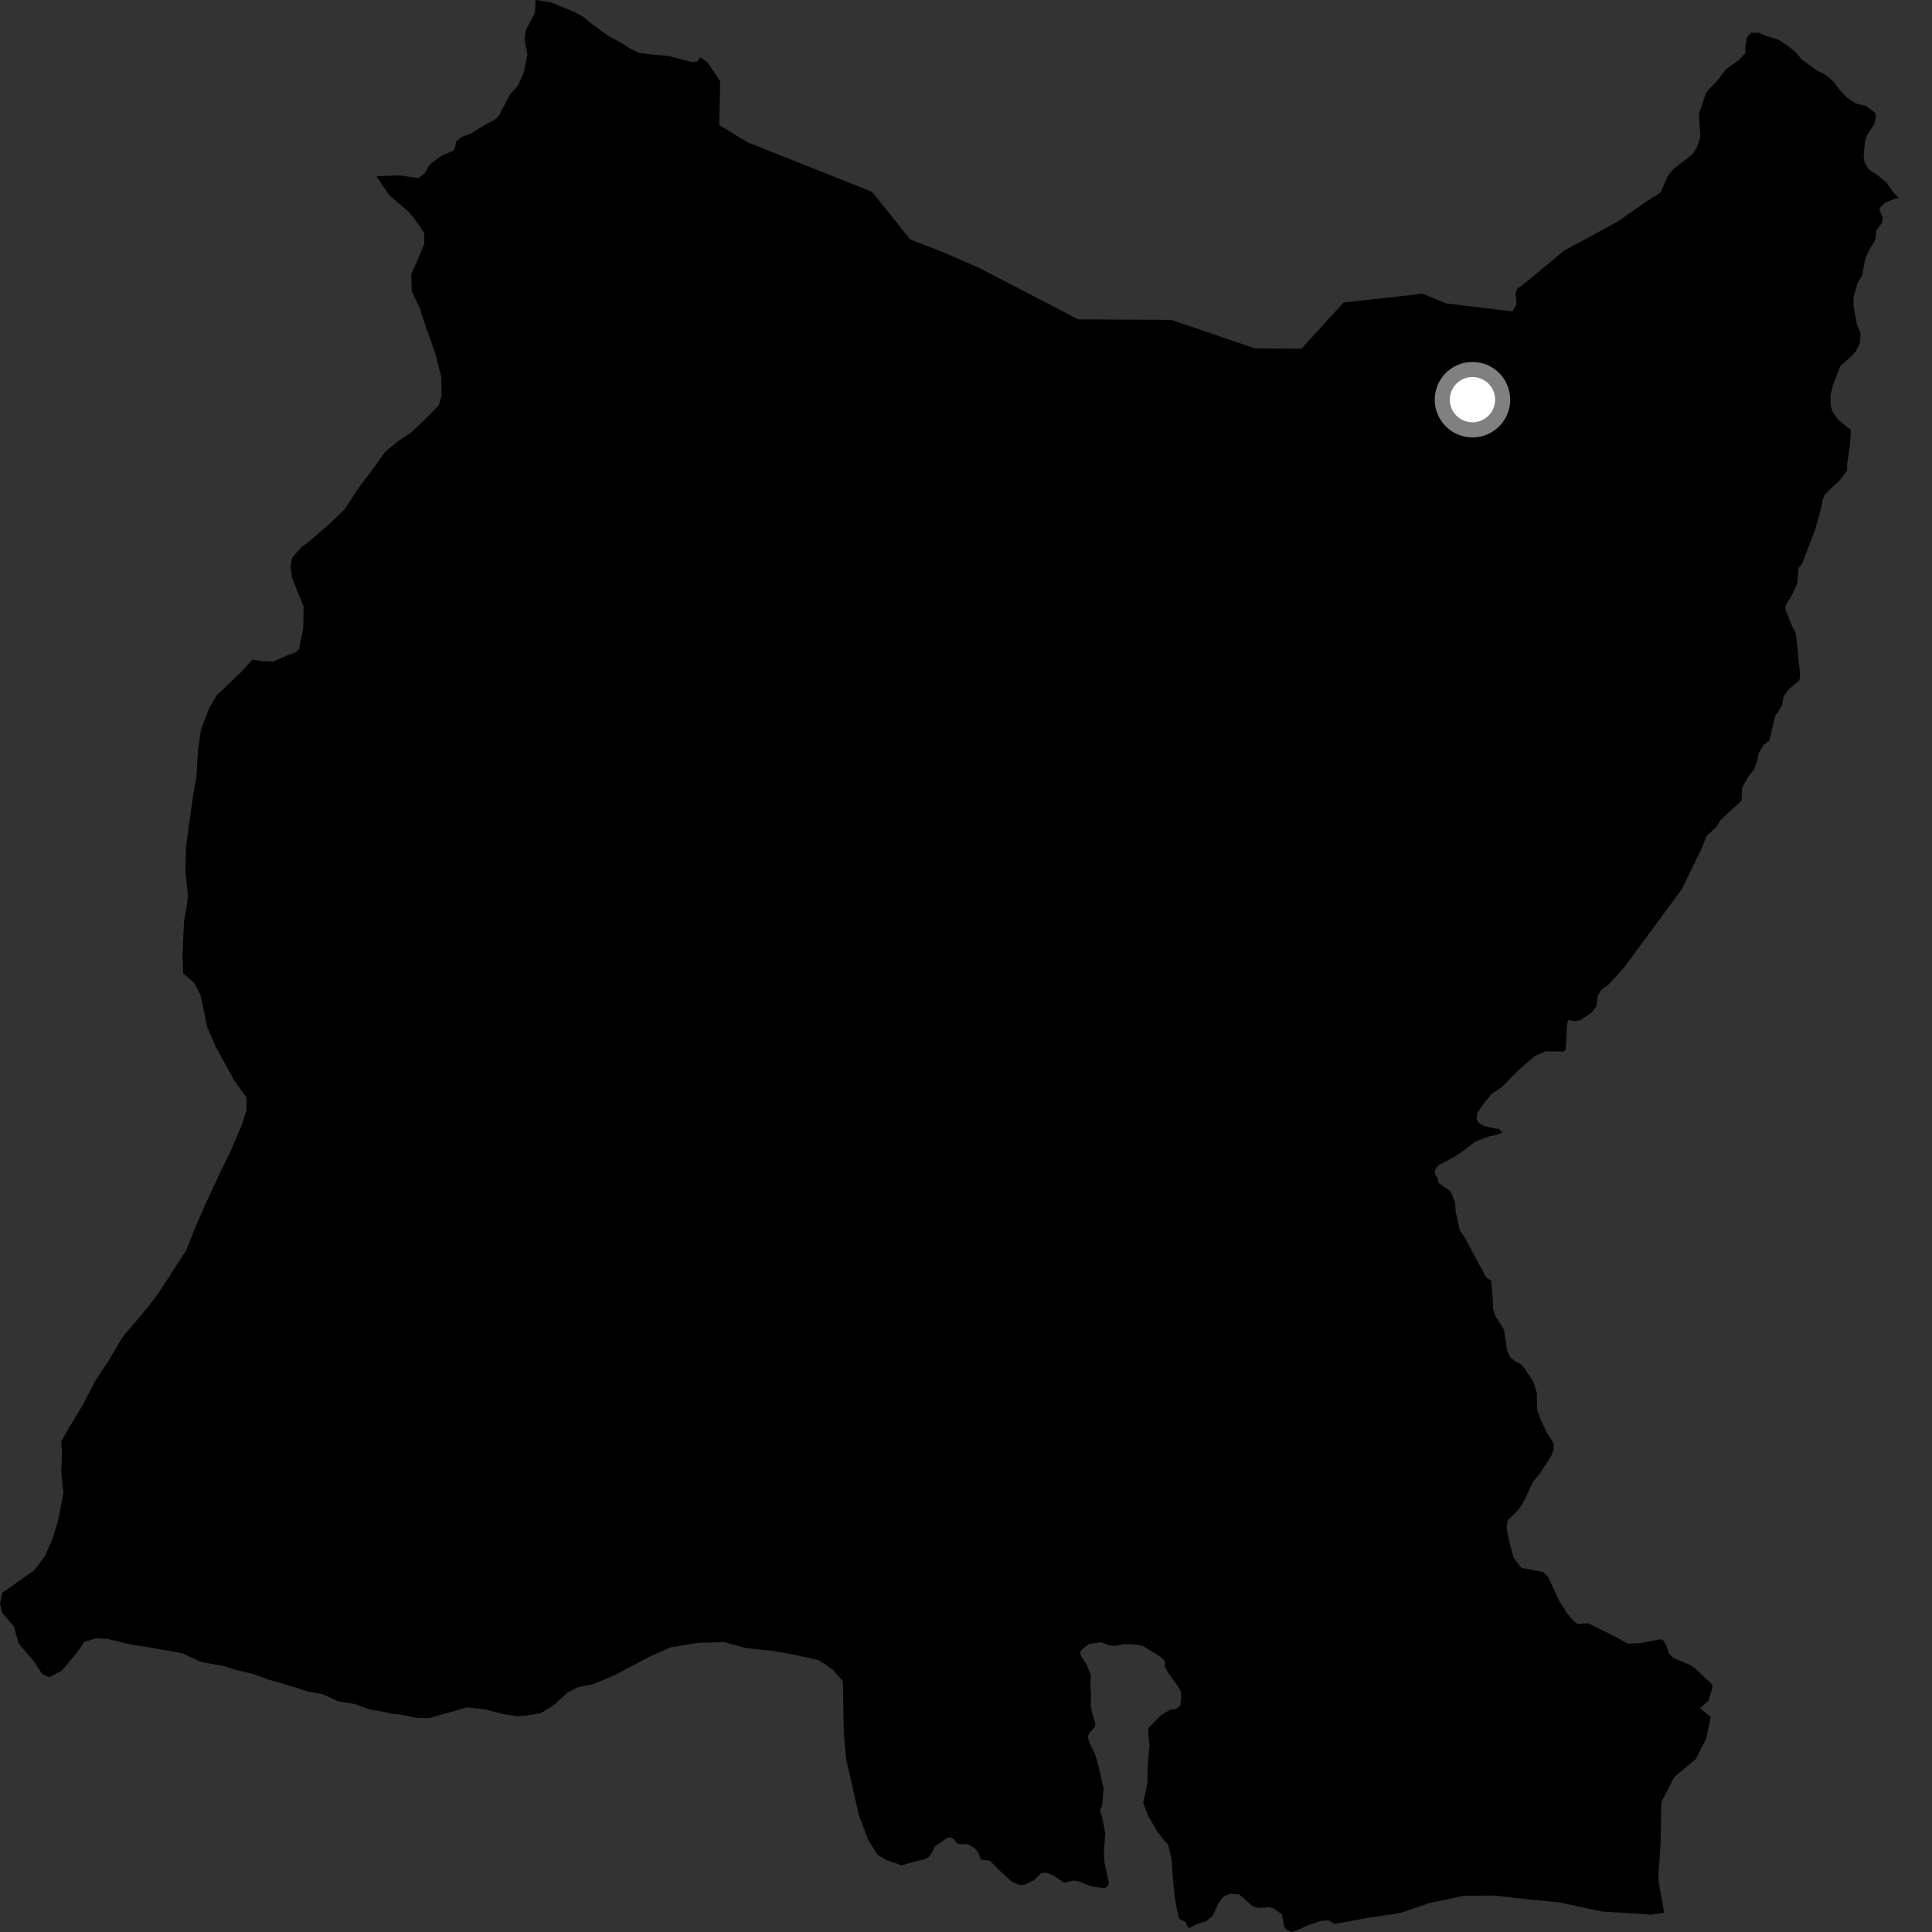 <?xml version="1.0" encoding="utf-8" ?>
<svg baseProfile="full" height="1024" version="1.1" width="1024" xmlns="http://www.w3.org/2000/svg" xmlns:ev="http://www.w3.org/2001/xml-events" xmlns:xlink="http://www.w3.org/1999/xlink"><rect width="100%" height="100%" fill="#333333" stroke="none"/><defs /><polygon fill="black" points="283.826,0.0 283.519,6.836 278.63,16.04 278.014,20.871 279.547,29.009 277.604,38.492 274.301,45.664 270.574,49.575 264.32,61.504 262.216,63.47 256.565,66.446 249.712,70.723 244.315,72.776 241.799,74.974 241.099,78.465 240.307,79.866 234.147,82.442 227.851,87.08 225.373,91.517 221.883,94.399 211.825,92.981 199.472,93.372 206.304,103.437 216.42,112.148 219.251,115.31 224.905,123.614 224.82,129.263 221.122,138.278 217.935,145.467 218.282,154.462 222.393,163.114 225.864,173.597 230.703,187.349 233.89,199.7 234.02,209.643 232.669,214.654 225.982,221.651 217.584,229.524 211.014,233.76 204.208,239.457 198.223,247.795 190.638,257.806 182.631,269.988 175.205,277.187 164.298,286.601 159.421,290.346 154.917,295.569 153.944,299.844 154.798,306.258 160.899,321.365 160.727,333.007 158.554,343.964 156.399,345.859 152.46,347.292 144.744,350.692 138.808,350.397 133.801,349.604 127.901,356.084 114.996,368.426 110.967,375.015 106.487,386.996 104.883,398.194 104.08,412.224 102.344,421.709 98.501,449.347 98.322,462.068 99.623,474.91 99.016,479.941 97.525,488.319 96.755,505.558 97.064,515.913 102.966,521.036 106.288,527.383 109.844,544.461 114.068,554.236 124.27,572.93 130.624,581.662 130.736,588.239 127.906,596.914 122.287,609.993 116.92,621.02 109.508,636.822 104.27,648.758 98.626,662.783 84.378,684.82 78.389,692.809 64.958,708.692 57.5,721.289 50.48,731.841 43.744,744.879 36.887,756.177 32.424,764.051 32.883,770.443 32.44,780.39 33.637,791.326 30.736,806.198 27.687,816.011 23.763,824.84 18.374,832.096 1.198,844.239 0.0,849.815 1.095,854.778 7.318,861.999 9.933,871.138 17.929,880.5 22.485,887.476 26.159,888.958 32.665,885.494 36.633,880.992 42.356,873.763 44.751,870.125 51.023,868.34 56.804,868.63 68.667,871.445 84.418,874.052 96.695,876.268 105.802,880.56 109.037,881.354 117.96,882.873 124.568,884.934 134.174,887.269 142.223,890.2 156.948,894.474 162.802,896.483 170.968,897.924 178.975,901.616 187.878,903.133 195.939,906.062 204.852,907.578 207.271,908.325 212.31,908.782 220.655,910.483 227.595,910.603 247.533,904.92 257.422,906.082 266.144,908.361 274.15,909.629 279.233,909.282 286.79,907.939 293.959,903.374 300.602,897.265 306.171,894.323 314.528,892.61 325.602,888.001 343.892,878.281 355.397,873.13 370.154,870.729 383.714,870.345 395.049,873.442 408.894,874.952 421.784,877.172 434.435,880.129 441.553,885.133 446.753,891.146 447.237,918.556 448.488,932.511 455.283,962.242 460.171,975.185 465.086,983.061 469.954,985.892 477.887,988.66 485.767,986.425 490.113,985.451 492.139,984.294 494.245,981.453 495.415,978.666 502.297,974.002 504.042,973.905 505.81,975.045 506.853,976.694 508.67,977.472 512.856,977.457 516.644,979.568 518.772,982.405 519.739,985.563 524.672,986.246 530.538,992.114 536.202,997.237 540.214,999.109 542.846,999.006 548.116,996.508 552.116,992.588 554.931,992.713 558.453,994.091 563.971,997.93 568.824,996.767 571.56,997.093 577.402,999.407 580.284,1000.174 585.564,1000.785 587.241,999.698 587.695,997.81 585.275,986.704 585.102,980.795 585.825,971.684 584.155,963.142 583.078,959.391 584.158,956.882 584.925,947.979 582.409,936.83 580.496,929.842 577.701,924.365 576.521,920.406 577.526,918.456 580.49,914.962 580.565,913.473 578.714,907.329 578.087,903.361 578.315,897.905 577.807,893.268 578.225,887.929 576.01,882.519 572.914,877.498 572.543,875.486 573.323,874.372 577.249,871.285 583.694,870.423 587.944,872.15 591.187,872.351 596.069,871.392 602.902,871.765 605.758,872.38 615.064,878.158 617.466,880.444 617.36,883.222 619.308,886.807 624.192,893.607 625.932,896.628 626.037,900.589 625.479,903.996 622.967,906.022 620.604,906.022 615.795,908.679 608.682,915.897 608.513,918.571 609.241,925.001 608.241,937.131 608.234,944.506 605.934,955.639 608.616,962.617 613.222,970.501 616.524,974.898 619.108,977.679 621.058,985.776 621.611,995.431 622.627,1005.441 623.917,1012.623 624.964,1017.033 628.342,1018.622 629.622,1021.615 630.412,1021.833 634.688,1019.585 639.156,1018.419 642.644,1015.518 645.645,1009.148 648.048,1005.565 651.905,1003.707 656.89,1004.085 663.715,1010.224 666.632,1011.165 672.582,1010.879 674.687,1011.297 679.45,1014.671 680.554,1020.873 681.615,1022.581 684.518,1024.0 687.182,1023.208 693.394,1020.408 699.737,1018.189 703.925,1017.767 707.423,1019.712 725.37,1016.422 741.793,1014.068 757.279,1008.754 775.848,1004.786 792.359,1004.698 810.459,1006.791 826.273,1008.267 849.019,1013.138 869.323,1014.386 875.338,1014.849 882.017,1013.763 878.88,995.832 880.156,976.946 880.545,955.078 887.352,941.932 898.849,932.338 904.296,921.496 906.699,910.093 901.041,905.356 905.474,901.567 907.729,894.18 907.445,892.749 898.469,884.303 896.075,882.669 886.648,878.571 884.432,876.214 883.423,872.688 881.589,869.457 880.201,868.829 870.844,870.655 862.796,871.197 856.899,867.846 841.608,860.306 836.151,860.751 833.796,858.806 830.741,855.321 826.545,848.782 820.373,835.531 817.912,833.234 806.323,830.952 802.29,825.673 800.104,817.741 798.994,812.69 798.547,808.903 799.17,805.783 804.857,800.256 808.265,794.553 812.494,785.379 816.075,781.141 822.129,771.801 823.501,768.32 823.5,765.051 819.826,759.239 816.805,752.977 814.693,747.271 814.521,738.162 812.677,732.283 807.822,724.911 805.876,722.823 802.753,721.33 800.458,719.405 798.822,715.896 797.167,704.776 792.369,697.123 791.301,693.356 791.295,689.572 790.354,678.899 787.687,676.982 775.842,655.007 773.729,652.327 771.537,642.105 771.266,637.368 768.876,631.462 762.162,626.739 761.987,624.369 760.775,622.87 760.486,620.297 762.507,617.557 770.43,613.423 775.85,609.801 781.921,605.045 789.075,602.304 793.814,601.413 796.287,600.208 794.494,598.341 792.199,598.128 786.34,596.765 783.657,595.095 782.653,593.087 782.999,589.779 785.844,585.716 790.535,579.842 796.062,576.154 804.807,567.154 813.627,559.619 819.213,557.228 828.65,557.339 829.866,556.503 830.598,542.427 831.328,540.684 835.177,541.245 837.898,540.647 843.914,536.353 846.105,533.437 846.869,527.639 848.878,524.505 852.696,521.729 860.674,512.981 891.386,471.296 901.986,449.52 904.475,443.107 909.778,438.243 911.9,434.669 923.093,424.296 923.374,417.48 926.497,411.846 929.794,407.647 931.448,402.849 932.187,399.172 934.749,394.86 937.867,392.417 940.716,379.784 944.452,373.984 945.292,369.123 948.237,365.156 953.696,360.667 954.123,358.145 951.91,335.817 949.902,331.951 946.403,323.296 946.296,320.99 949.519,315.848 952.645,309.152 953.331,300.856 955.109,298.859 961.731,281.66 964.291,273.114 966.466,263.616 967.278,262.02 975.575,254.029 979.031,249.316 978.996,246.167 980.594,235.173 981.012,227.945 974.003,222.217 971.097,217.839 970.33,214.839 970.187,209.346 971.651,203.656 975.46,193.914 981.568,188.574 983.58,186.213 985.795,181.976 986.14,176.627 984.133,171.679 982.471,162.436 982.466,157.281 984.481,150.122 987.047,145.924 988.502,137.543 990.339,133.13 993.464,127.988 994.122,125.932 994.399,122.185 997.42,118.224 997.972,115.092 996.24,111.608 996.303,110.121 999.079,107.48 1003.707,105.579 1006.23,104.935 1003.017,101.319 999.977,96.878 995.515,93.111 990.624,89.862 988.332,86.382 987.778,82.519 988.513,74.87 989.727,71.292 993.397,65.943 994.126,62.816 994.022,59.97 989.272,56.299 983.733,54.828 978.6,51.48 974.923,47.434 971.809,43.184 967.644,39.701 962.309,36.904 954.961,31.536 951.836,27.699 946.92,23.799 942.489,21.005 936.596,19.182 932.017,17.368 928.203,17.356 925.982,19.721 925.082,23.964 925.086,28.204 921.612,31.886 914.819,36.594 910.728,42.152 904.346,48.955 900.454,60.359 901.225,72.457 899.349,78.16 896.991,81.835 886.727,89.751 883.746,93.641 880.137,102.056 873.125,106.495 856.961,117.668 828.853,132.937 809.414,149.122 804.071,153.153 803.267,155.345 803.794,161.326 801.573,165.038 766.357,160.787 753.723,155.585 743.384,156.905 712.198,160.312 689.774,184.827 665.135,184.642 620.825,169.543 571.465,169.268 518.969,141.985 498.578,133.146 482.453,126.932 462.178,101.639 396.138,75.399 381.212,66.251 381.721,43.111 375.06,33.132 371.136,30.285 369.551,32.612 366.755,32.887 354.167,29.663 345.339,28.916 338.792,27.999 334.198,25.839 330.149,23.279 321.884,18.682 314.465,13.21 308.99,8.827 304.175,6.232 293.649,1.854 290.558,0.987 283.826,0.0" /><circle cx="780.443" cy="211.84" fill="rgb(100%,100%,100%)" r="16" stroke="grey" stroke-width="8" /></svg>